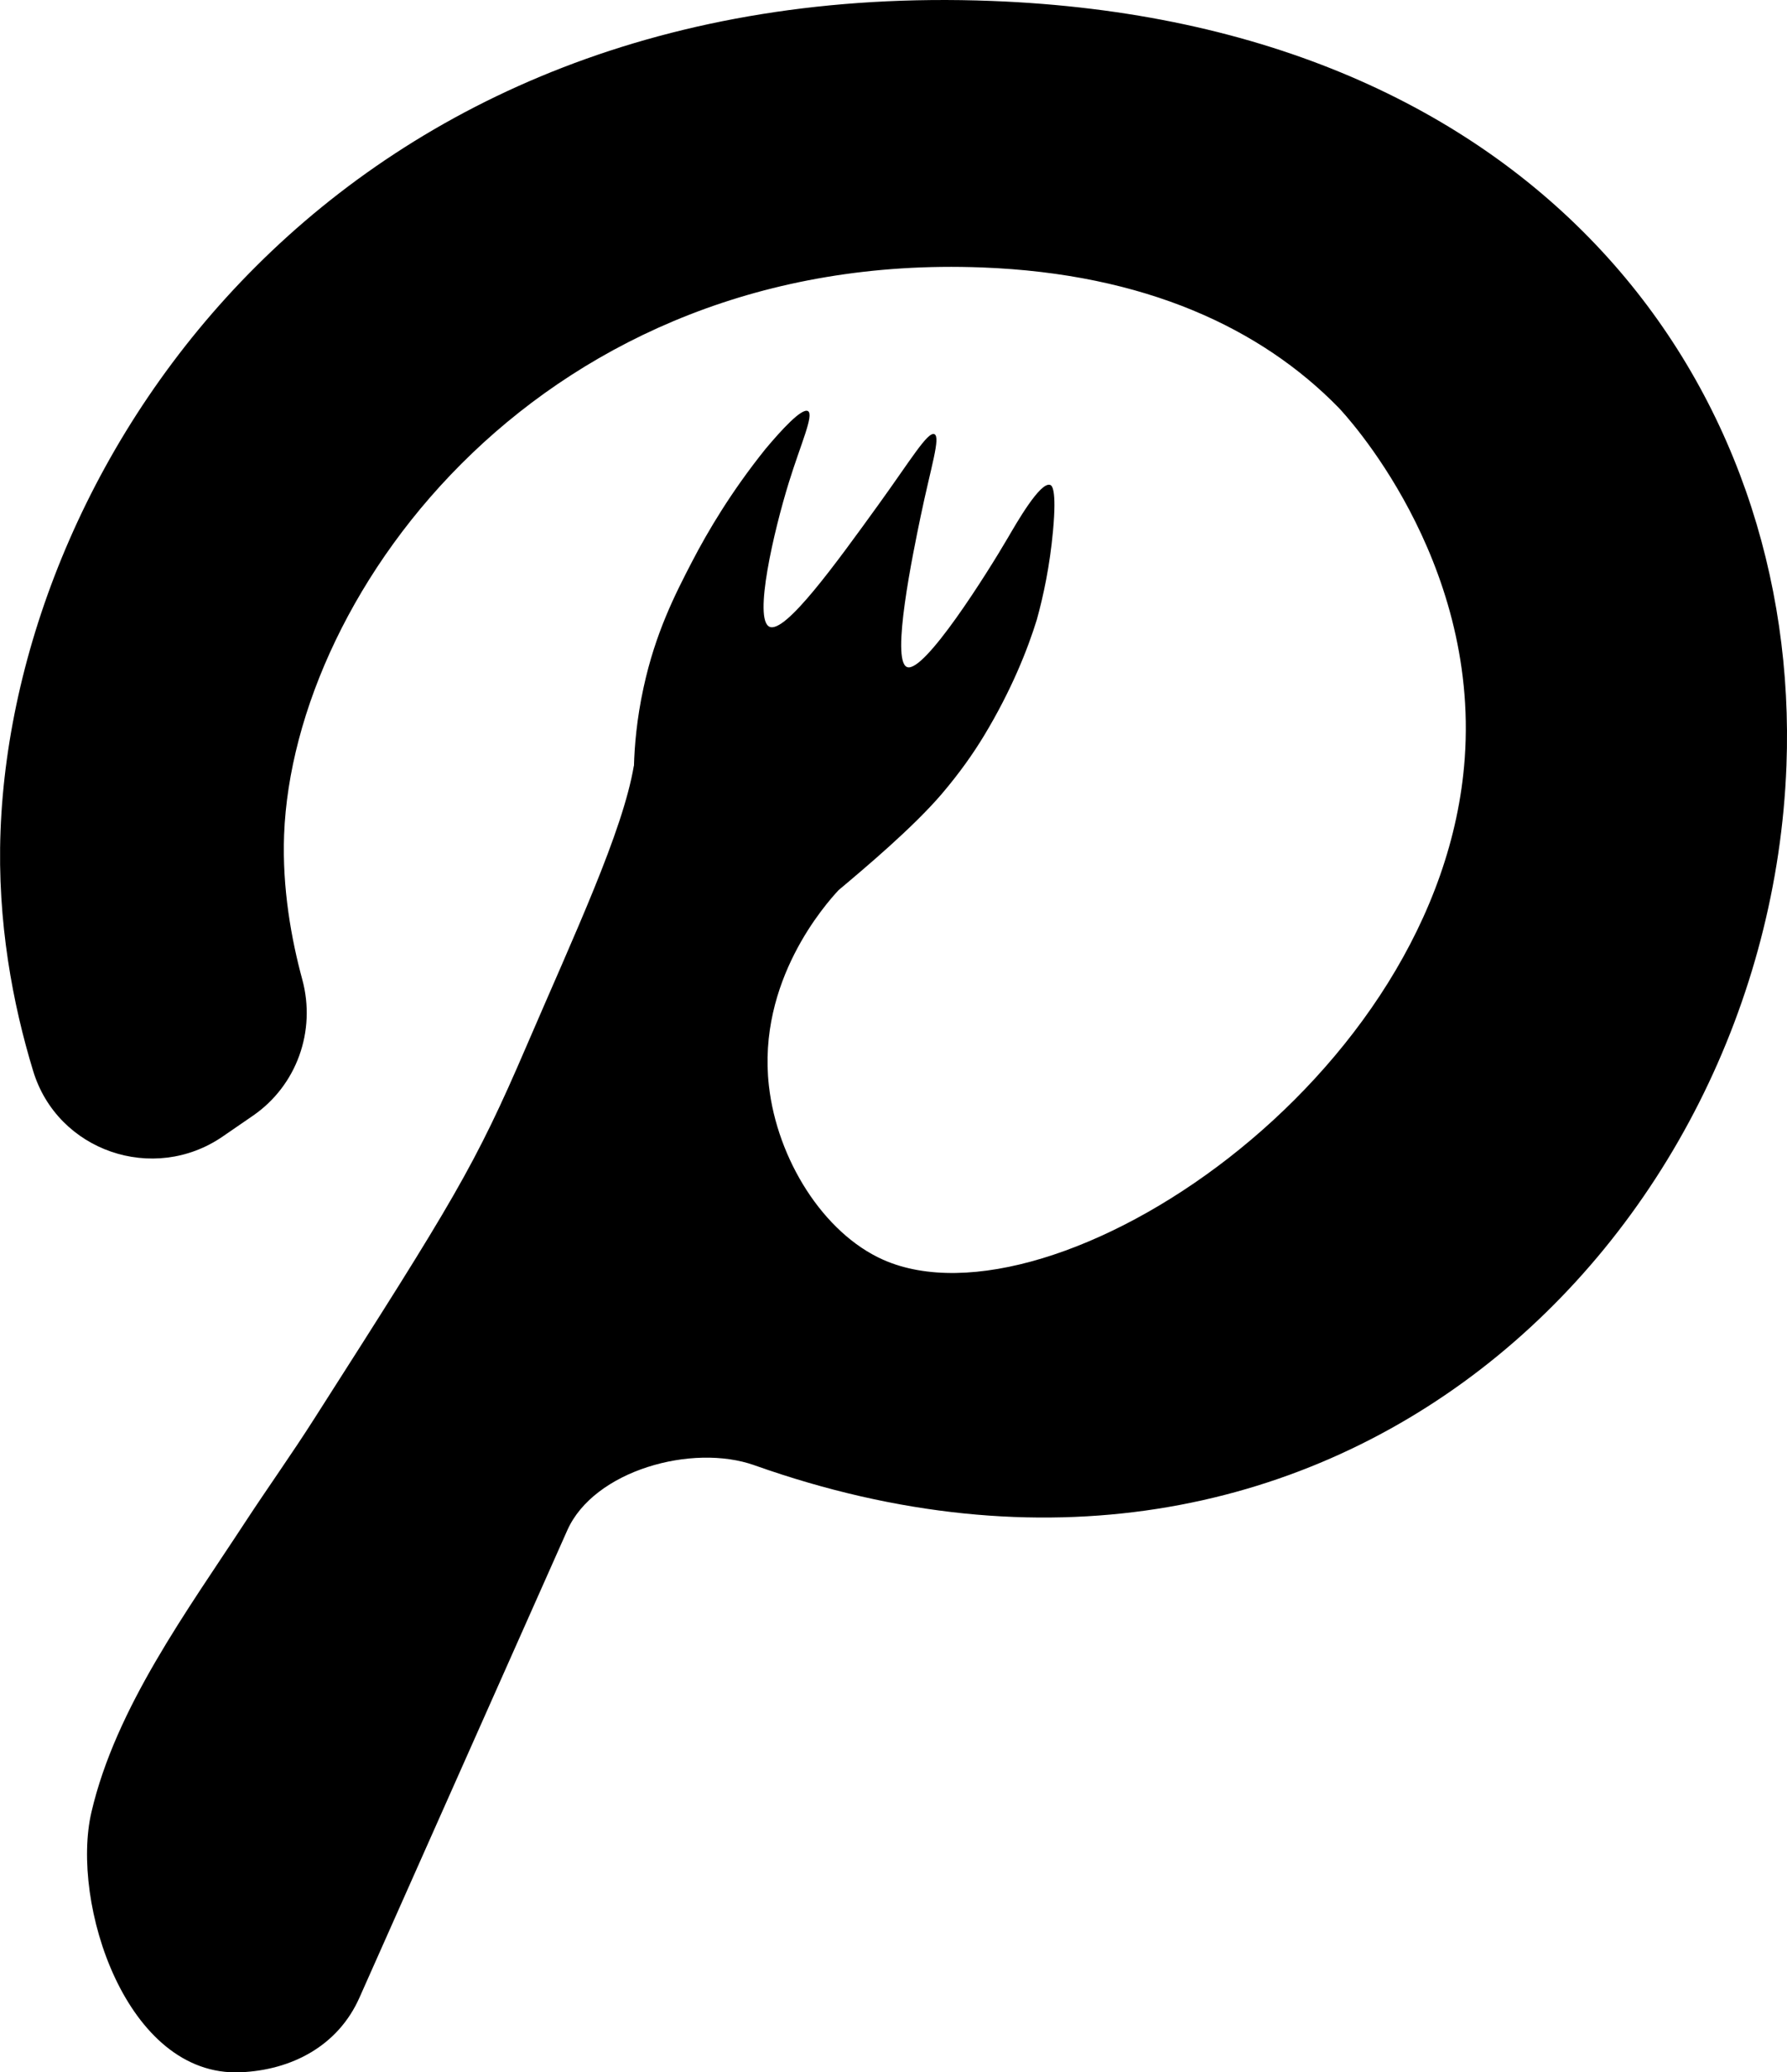 <?xml version="1.0" encoding="UTF-8"?>
<svg id="Layer_2" data-name="Layer 2" xmlns="http://www.w3.org/2000/svg" viewBox="0 0 133.47 154.74">
  <g id="Layer_1-2" data-name="Layer 1">
    <path d="M47.35,57.19c.04-1.44.2-3.48.72-5.86.88-4.06,2.34-6.93,3.63-9.41,1.17-2.25,2.91-5.2,5.47-8.39,1.19-1.42,2.73-3.1,3.18-2.83.46.28-.53,2.42-1.42,5.29-1.14,3.67-2.66,10.25-1.46,10.81,1.17.54,4.95-4.7,8.13-9.1,2.38-3.29,3.69-5.5,4.19-5.28.48.22-.26,2.45-1.03,6.15-.56,2.7-2.24,10.78-1.01,11.24,1.27.48,5.98-7,7.55-9.69.61-1.04,2.4-4.18,3.14-3.91.11.04.5.25.21,3.42-.24,2.63-.72,4.87-1.21,6.64-.69,2.24-1.91,5.3-3.94,8.66-.83,1.37-1.84,2.8-3.14,4.33-2.12,2.49-5.75,5.55-7.73,7.21-.95,1.03-6.09,6.77-5.2,14.61.62,5.48,4.06,11,8.54,12.99,12.65,5.6,41.71-13.43,43.43-37.44,1.08-15-8.96-25.71-9.43-26.2-5.75-5.88-14.4-10-26.64-10.46-32.71-1.24-51.41,24.11-52.11,42.36-.15,3.98.54,7.81,1.36,10.82,1.04,3.84-.42,7.92-3.7,10.17l-2.24,1.54c-5.17,3.56-12.36,1.1-14.17-4.91C.97,75.03-.22,68.85.04,62.05,1.1,34.04,25.27-1.79,74.06.07c41.21,1.57,60.43,29.08,59.37,57.1-1.34,35.26-33.91,67.56-77.09,52.24-4.62-1.64-11.98.38-13.97,4.86,0,0-15.52,34.89-15.52,34.89-1.6,3.61-5.06,5.42-8.9,5.58-8.54.35-12.7-12.66-11.12-19.43,1.82-7.81,7.19-15.08,11.49-21.66,1.69-2.58,3.49-5.1,5.15-7.71,10.45-16.36,11.99-18.85,15.84-27.8,3.6-8.37,7.2-16.03,8.03-20.95Z"/>
  </g>
</svg>